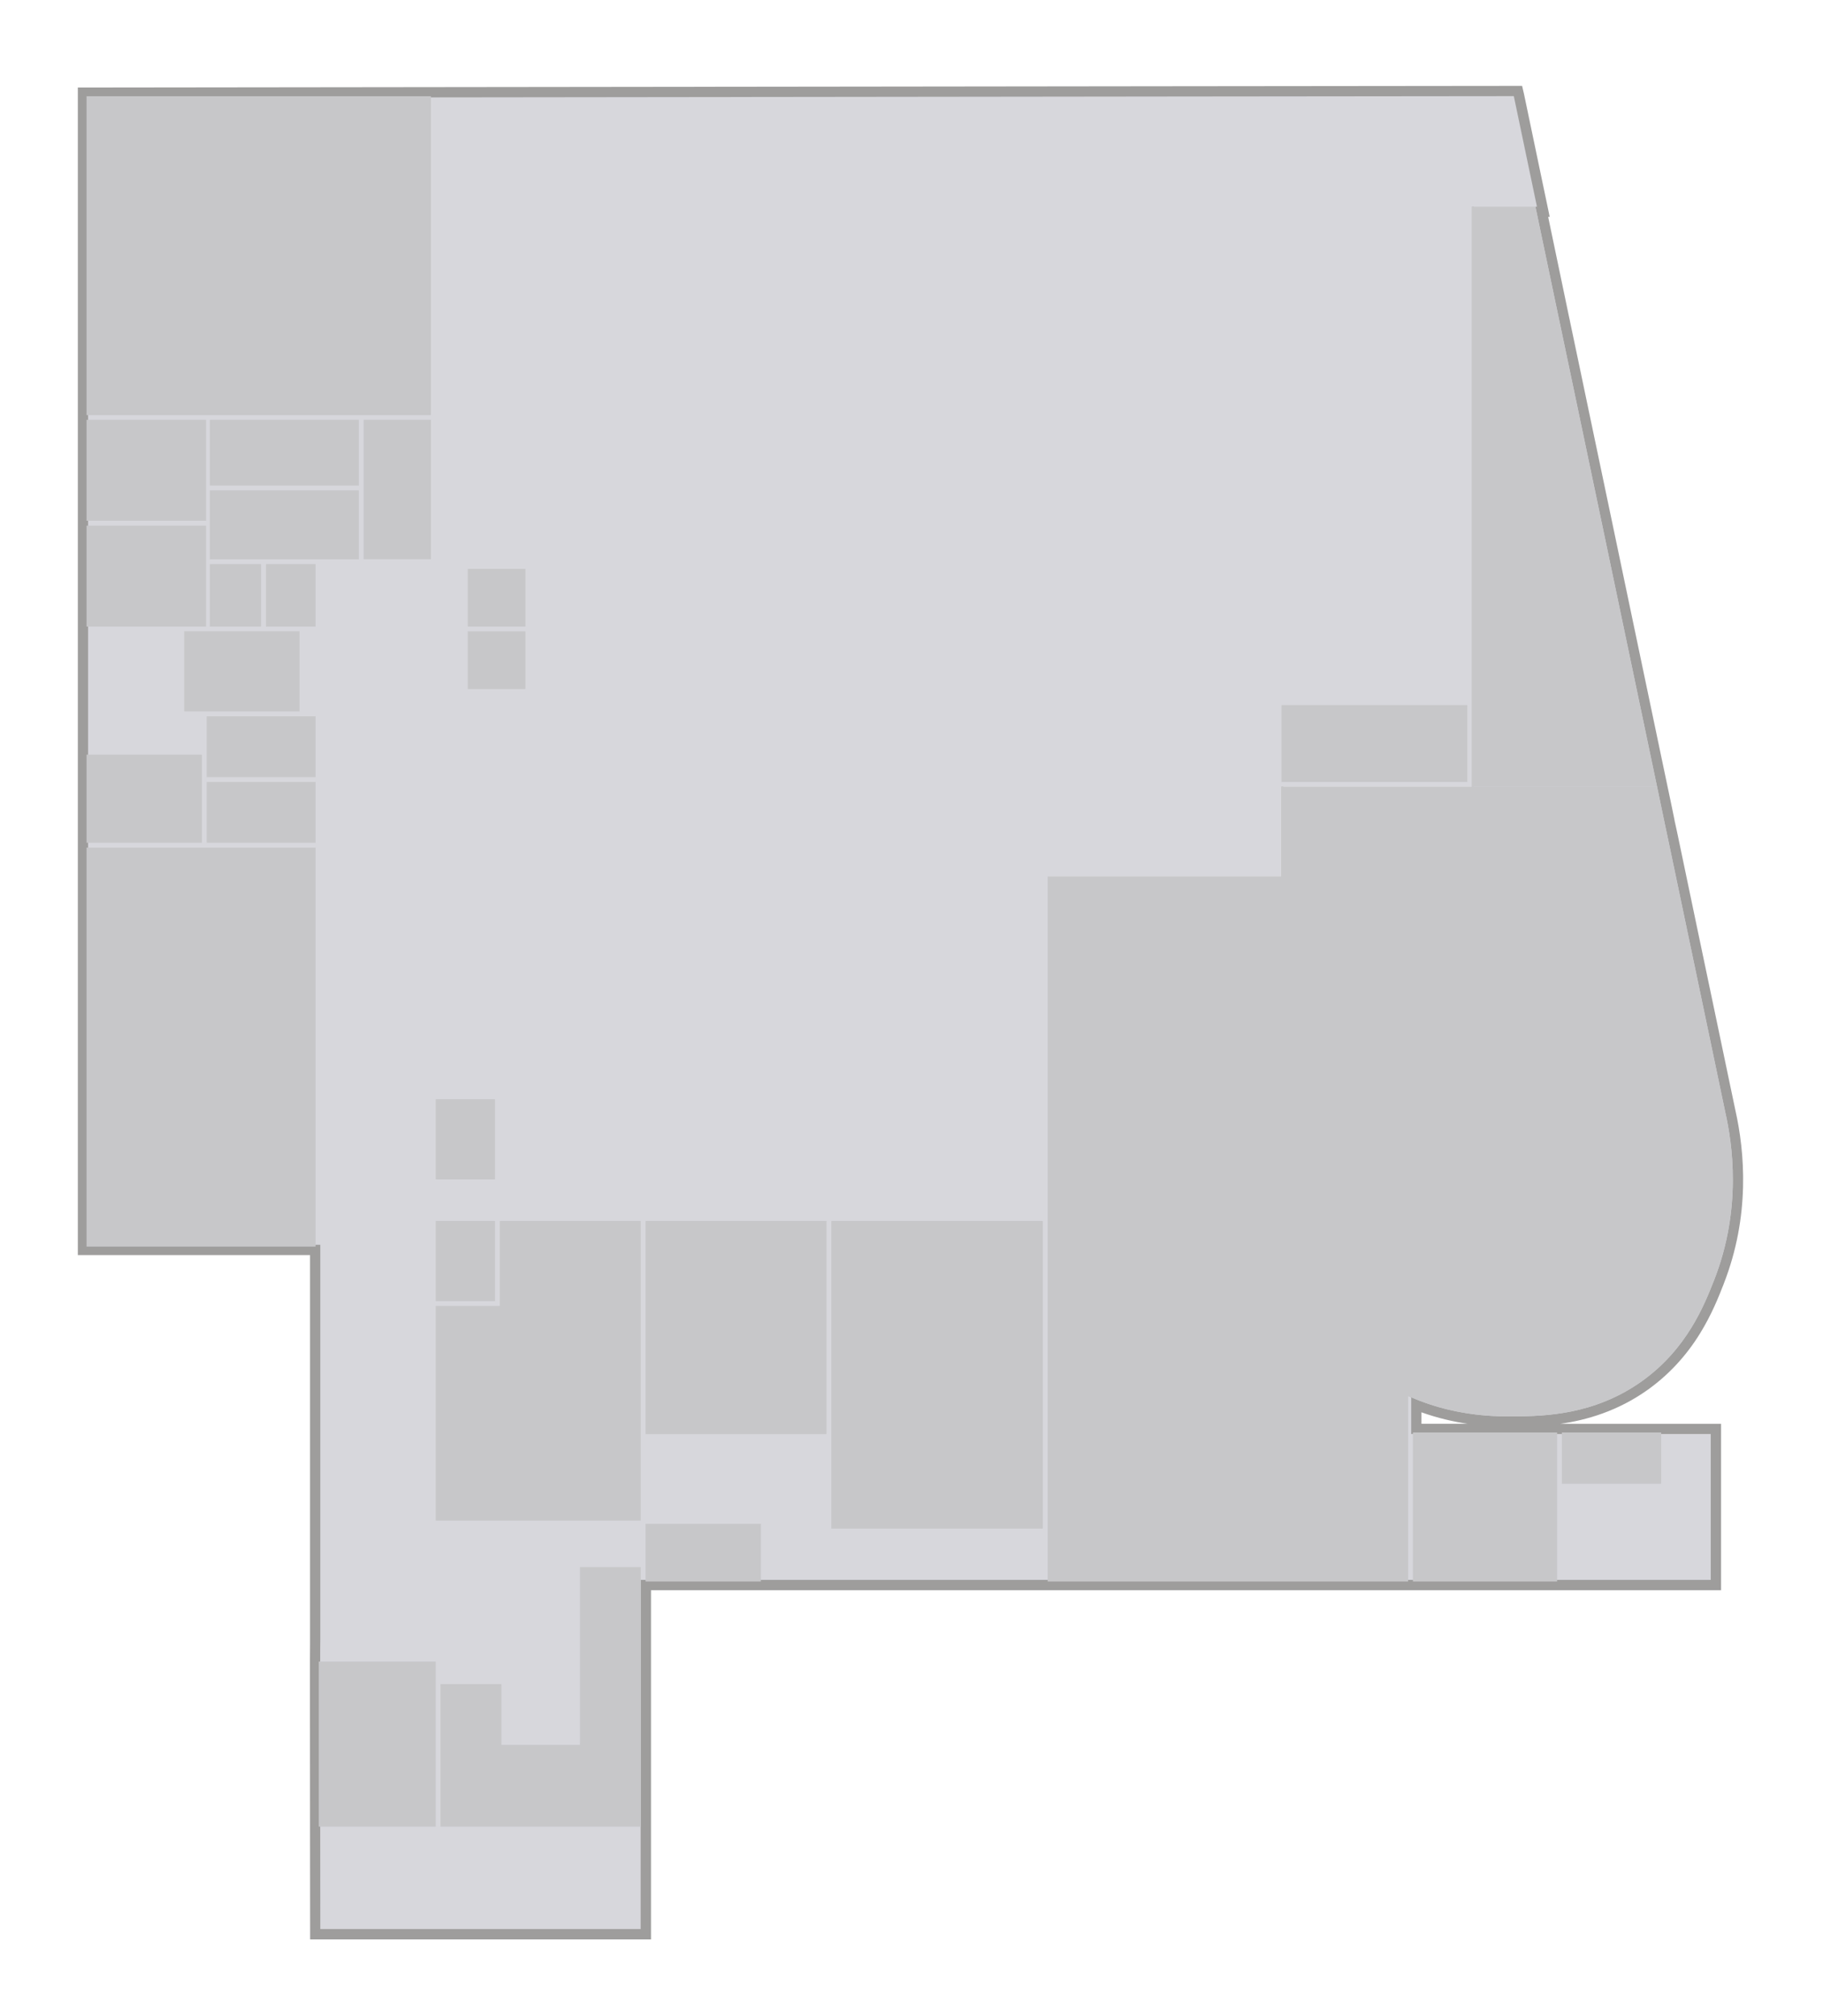 <?xml version="1.0" encoding="utf-8"?>
<!-- Generator: Adobe Illustrator 22.1.0, SVG Export Plug-In . SVG Version: 6.00 Build 0)  -->
<svg version="1.1" id="Livello_2_1_" xmlns="http://www.w3.org/2000/svg" xmlns:xlink="http://www.w3.org/1999/xlink" x="0px"
	 y="0px" viewBox="0 0 2133.8 2358.8" style="enable-background:new 0 0 2133.8 2358.8;" xml:space="preserve">
<g>
	<path style="fill:#D7D7DC;" d="M368.9,2263.4v-6c0-19.8,0-55.7-0.1-96.9c0-52.1-0.1-112.6-0.1-160.2c0-23.8,0-44.4,0-59
		c0-7.3,0-13.1,0.1-17.1c0-2,0-3.6,0-4.6c0-0.5,0-1,0.1-1.5h0v-455.3H97.1V108.4l1288.5-1.5c128.3-0.2,258.8-0.3,384.9-0.4l6.2,0
		l1,4.8c7.8,36.8,15.6,74.2,23.1,110.4l5.5,26.3h-1.8c4.6,21.9,9.2,43.9,13.8,65.8c4.1,19.4,8.1,38.8,12.2,58.2
		c0.4,1.9,0.8,3.8,1.2,5.5c3.3,15.9,6.6,31.6,10,47.4c3.2,15.5,6.5,31,9.8,46.5c11.8,56.3,23.6,112.5,35.4,168.7l0.3,1.5
		c2,9.5,4,19,6,28.7c7.6,36.5,15.3,73.1,23,109.7c7.7,36.6,15.4,73.2,23,109.7l6.3,30c1.4,6.7,2.8,13.3,4.2,19.9
		c1.4,6.6,2.7,13.2,4.1,19.9l0,0.2l0,0.2c0,0.2,0.1,0.3,0.1,0.5c0.1,0.4,0.2,0.8,0.2,1.2c0.1,0.4,0.2,0.8,0.2,1.2
		c0.1,0.3,0.1,0.6,0.2,0.9l0,0.1l0.3,1.7l2.7,12.5c7.7,36.6,15.4,73.3,23,109.9c7.8,37,15.5,74,23.3,111l21.3,101.7
		c10.9,48,17.4,121.7-13.4,200c-12.1,30.7-32.4,82.1-86.5,120.8c-57.4,41-118.3,41.9-151,42.4l-0.5,0c-2,0-4.2,0-6.6,0
		c-15.3,0-60.1,0-109.5-19.5v28h350.6v182.7H755.9v408.6H368.9z"/>
	<path style="fill:#9E9D9C;" d="M1771.9,112.5c9.1,43.1,18.1,86.3,27.1,129.4h-1.8c9.2,43.7,18.3,87.4,27.5,131.2
		c0.4,1.9,0.8,3.8,1.2,5.6c6.6,31.3,13.1,62.5,19.7,93.8c11.8,56.3,23.6,112.5,35.4,168.7c2.1,10,4.2,20,6.3,30.1
		c15.3,73.1,30.7,146.3,46,219.4c2.1,10,4.2,20,6.3,30c2.8,13.3,5.5,26.5,8.3,39.8c0.1,0.7,0.3,1.3,0.4,2c0.2,0.8,0.3,1.5,0.5,2.3
		c0.1,0.5,0.2,1,0.3,1.5c0.9,4.2,1.8,8.4,2.7,12.6c15.4,73.6,30.9,147.3,46.3,220.9c7.1,33.9,14.2,67.8,21.3,101.7
		c8.2,36.2,19.8,112.9-13.1,196.6c-11.6,29.4-31.7,80.4-84.4,118.1c-56.1,40.1-115.1,40.8-148.1,41.3c-2,0-4.1,0-6.5,0
		c-24.1,0-68-1.8-115.5-22.4v-0.8c-13-5.7-26.2-12.9-39.3-21.8c-11.4-7.8-49-34.7-78.7-84.4c-16.5-27.5-25.2-53.1-30-71.3h-1.8
		c4.8,18.2,13.5,43.8,30,71.3c29.7,49.7,67.3,76.6,78.7,84.4c13.1,8.9,26.3,16,39.3,21.8c0.6,0.3,1.2,0.5,1.8,0.8v43h350.6v170.7
		H749.9v408.6h-375c0-69.9-0.4-339.2,0-339.4c0,0,0-307.5,0-461.3H103.1V114.4l1282.5-1.5C1514.4,112.7,1643.2,112.6,1771.9,112.5
		 M1723.1,920.7h1.8V241.9h-1.8V920.7 M1500,1456.8h1.8V920.7h-1.8V1456.8 M1781.6,100.5l-9.7,0l-0.3,0
		c-126.5,0.1-257.3,0.2-386,0.4l-1282.5,1.5l-12,0v12v1342.3v12h12h259.8v448.9c0,0.1,0,0.3,0,0.5c0,0.3,0,0.8,0,1.4
		c0,1.1,0,2.6,0,4.7c0,3.9,0,9.7-0.1,17.2c0,13.7,0,33,0,59c0,47.6,0.1,107.4,0.1,160.2c0,41.4,0.1,77.1,0.1,96.9v12h12h375h12v-12
		v-396.6h1240.5h12v-12v-170.7v-12h-12h-176.3c30.8-4.4,67.4-14.8,102.8-40.1c24.1-17.3,44.6-39.3,60.8-65.6
		c13.6-22,21.8-42.7,27.7-57.8l0-0.1c31.3-79.7,24.7-154.7,13.7-203.6l-7.1-33.8l-14.2-67.8c-7.7-36.8-15.4-73.6-23.2-110.5
		c-7.7-36.8-15.4-73.6-23.1-110.4l0,0l0,0l-2.7-12.5l-0.3-1.4l-0.1-0.3l-0.1-0.3c-0.1-0.2-0.1-0.4-0.1-0.6c-0.1-0.3-0.1-0.7-0.2-1.2
		c-0.1-0.5-0.2-1-0.3-1.3l0-0.2l0-0.2l-0.1-0.4c-1.4-6.6-2.8-13.3-4.1-19.9c-1.4-6.6-2.8-13.3-4.2-19.9l-6.3-30
		c-7.6-36.5-15.3-73.1-23-109.7c-7.7-36.6-15.3-73.1-23-109.7c-2.1-10.1-4.2-20.1-6.3-30.1c-11.8-56.2-23.6-112.4-35.4-168.7
		c-3.3-15.6-6.6-31.2-9.8-46.8c-3.3-15.7-6.6-31.3-9.9-47l0-0.1l0-0.1c-0.4-1.8-0.8-3.6-1.2-5.5c-4.1-19.3-8.1-38.7-12.1-58
		c-4-19.3-8.2-39.1-12.3-58.8h1.8l-3-14.5l-4-19c-7.6-36.2-15.4-73.6-23.1-110.4L1781.6,100.5L1781.6,100.5z M1663.8,1666.1v-13.4
		c19.4,6.9,37.8,11,53.8,13.4H1663.8L1663.8,1666.1z"/>
</g>
<rect x="1500" y="920.7" style="fill:#C7C7C9;" width="1.8" height="536.1"/>
<path style="fill:#C7C7C9;" d="M1612.5,1612.5c13.1,8.9,26.3,16.1,39.3,21.8v0.8c-0.6-0.3-1.2-0.5-1.8-0.8
	c-13-5.8-26.2-12.9-39.3-21.8c-11.4-7.8-49-34.7-78.7-84.4c-16.5-27.5-25.2-53.1-30-71.3h1.8c4.8,18.2,13.5,43.8,30,71.3
	C1563.5,1577.8,1601.1,1604.7,1612.5,1612.5z"/>
<rect x="1723.1" y="241.9" style="fill:#C7C7C9;" width="1.8" height="678.8"/>
<rect x="1500" y="920.7" style="fill:#C7C7C9;" width="1.8" height="536.1"/>
<path style="fill:#C7C7C9;" d="M1612.5,1612.5c13.1,8.9,26.3,16.1,39.3,21.8v0.8c-0.6-0.3-1.2-0.5-1.8-0.8
	c-13-5.8-26.2-12.9-39.3-21.8c-11.4-7.8-49-34.7-78.7-84.4c-16.5-27.5-25.2-53.1-30-71.3h1.8c4.8,18.2,13.5,43.8,30,71.3
	C1563.5,1577.8,1601.1,1604.7,1612.5,1612.5z"/>
<rect x="1723.1" y="241.9" style="fill:#C7C7C9;" width="1.8" height="678.8"/>
<rect id="_x30_67operativi" x="101.3" y="112.6" style="fill:#C7C7C9;" width="403.1" height="373.2"/>
<rect id="_x30_65operativi" x="101.3" y="615.1" style="fill:#C7C7C9;" width="139.9" height="118.1"/>
<rect id="_x30_64operativi" x="101.3" y="491.3" style="fill:#C7C7C9;" width="139.9" height="118.1"/>
<rect id="_x30_66servdisimpegno" x="245.6" y="660.1" style="fill:#C7C7C9;" width="60" height="73.1"/>
<rect id="_x30_60operativi" x="311.3" y="660.1" style="fill:#C7C7C9;" width="58.1" height="73.1"/>
<rect id="_x30_61serv" x="245.6" y="573.8" style="fill:#C7C7C9;" width="174.4" height="80.7"/>
<rect id="_x30_62servdisimpegno" x="425.6" y="491.3" style="fill:#C7C7C9;" width="78.8" height="163.1"/>
<rect id="_x30_63loctec" x="245.6" y="491.3" style="fill:#C7C7C9;" width="174.4" height="76.9"/>
<rect id="_x30_59vertscale" x="215.6" y="738.7" style="fill:#C7C7C9;" width="135" height="93.8"/>
<rect id="_x30_56servdisimpegnoi" x="241.9" y="838.2" style="fill:#C7C7C9;" width="127.5" height="71.3"/>
<rect id="_x30_58operativideposito" x="101.3" y="883.1" style="fill:#C7C7C9;" width="135" height="103.1"/>
<rect id="_x30_57operativideposito" x="241.9" y="915.1" style="fill:#C7C7C9;" width="127.5" height="71.1"/>
<rect id="_x30_52operativideposito" x="101.3" y="991.9" style="fill:#C7C7C9;" width="268.1" height="466.9"/>
<rect id="_x30_03ascensore" x="547.5" y="665.7" style="fill:#C7C7C9;" width="67.5" height="67.5"/>
<rect id="_x30_04ascensore" x="547.5" y="738.8" style="fill:#C7C7C9;" width="67.5" height="67.5"/>
<rect id="_x30_46operativi" x="373.1" y="1944.4" style="fill:#C7C7C9;" width="136.9" height="193.1"/>
<polygon id="_x30_40bagno" style="fill:#C7C7C9;" points="750,1833.8 750,2137.5 515.6,2137.5 515.6,1970.7 586.9,1970.7 
	586.9,2041.9 678.8,2041.9 678.8,1833.8 "/>
<rect id="_x30_28servripostiglio" x="755.6" y="1783.2" style="fill:#C7C7C9;" width="135" height="67.5"/>
<rect id="_x30_26esternicortile" x="755.6" y="1428.8" style="fill:#C7C7C9;" width="211.9" height="249.4"/>
<rect id="_x30_10bagno" x="973.1" y="1428.8" style="fill:#C7C7C9;" width="247.5" height="360"/>
<polygon id="_x30_30bagno" style="fill:#C7C7C9;" points="750,1428.8 750,1779.4 510,1779.4 510,1528.2 585,1528.2 585,1428.8 "/>
<rect id="_x30_50bagno" x="510" y="1428.8" style="fill:#C7C7C9;" width="69.4" height="93.8"/>
<rect id="_x30_51serv" x="510" y="1286.3" style="fill:#C7C7C9;" width="69.4" height="93.8"/>
<rect id="_x30_07loctec" x="1226.3" y="1025.7" style="fill:#C7C7C9;" width="421.9" height="825"/>
<path id="_x30_05operativi" style="fill:#C7C7C9;" d="M1939.6,920.7h-216.5V241.9h74.1c9.2,43.7,18.3,87.4,27.5,131.2
	c0.4,1.9,0.8,3.8,1.2,5.6c6.6,31.3,13.1,62.5,19.7,93.8c11.8,56.3,23.6,112.5,35.4,168.7c2.1,10,4.2,20,6.3,30.1
	c15.3,73.1,30.7,146.3,46,219.4C1935.4,900.7,1937.5,910.7,1939.6,920.7z"/>
<path id="_x30_06loctec" style="fill:#C7C7C9;" d="M2006.3,1498.1c-11.6,29.4-31.7,80.4-84.4,118.1
	c-56.1,40.1-115.1,40.8-148.1,41.3c-27.7,0.3-96.5,0.3-163.1-45c-11.4-7.8-49-34.7-78.7-84.4c-16.5-27.5-25.2-53.1-30-71.3h-2V920.7
	h439.6c2.8,13.3,5.5,26.5,8.3,39.8c0.1,0.7,0.3,1.3,0.4,2c0.2,0.8,0.3,1.5,0.5,2.3c0.1,0.5,0.2,1,0.3,1.5c0.9,4.2,1.8,8.4,2.7,12.6
	c15.4,73.6,30.9,147.3,46.3,220.9c7.1,33.9,14.2,67.8,21.3,101.7C2027.6,1337.7,2039.2,1414.4,2006.3,1498.1z"/>
<rect id="_x30_04servdisimpegno" x="1500" y="825.1" style="fill:#C7C7C9;" width="217.5" height="90"/>
<rect id="_x30_09vertscala" x="1828.1" y="1676.3" style="fill:#C7C7C9;" width="116.3" height="60"/>
<rect id="_x30_08servterrazzo" x="1653.8" y="1676.3" style="fill:#C7C7C9;" width="168.8" height="174.4"/>
</svg>
